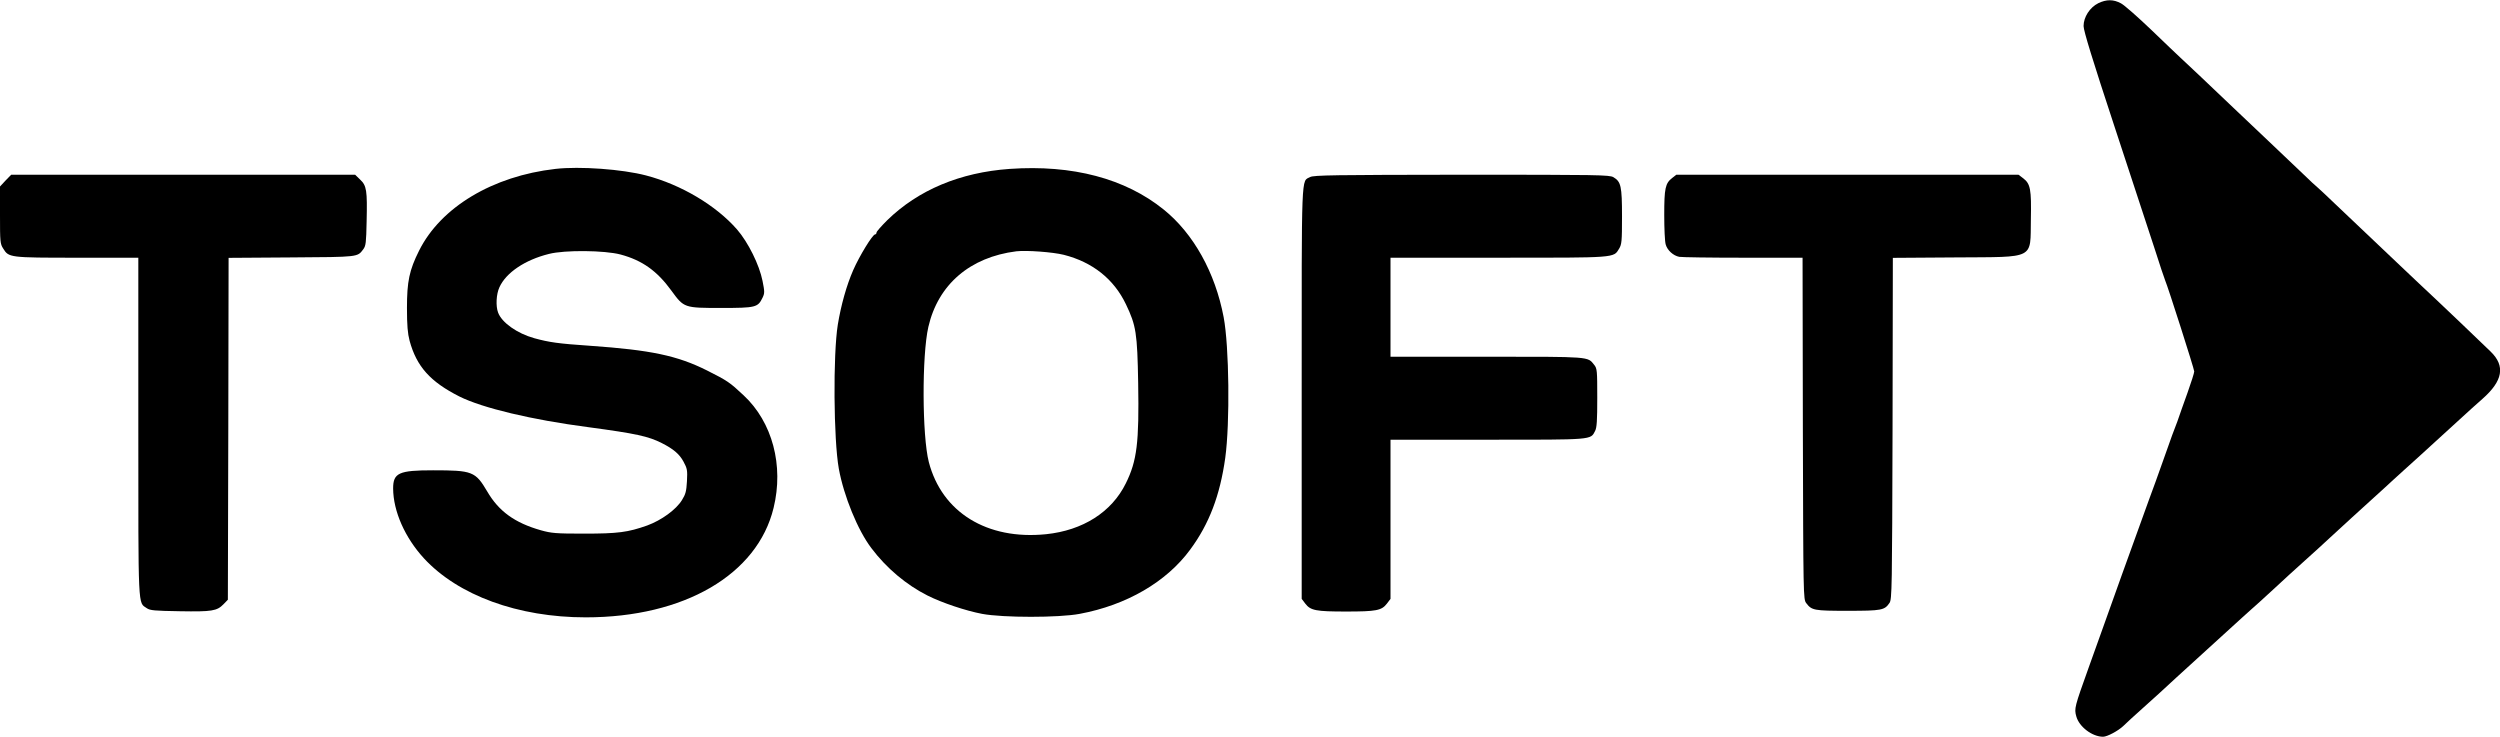 <?xml version="1.0" standalone="no"?>
<!DOCTYPE svg PUBLIC "-//W3C//DTD SVG 20010904//EN"
 "http://www.w3.org/TR/2001/REC-SVG-20010904/DTD/svg10.dtd">
<svg version="1.0" xmlns="http://www.w3.org/2000/svg"
 width="1717pt" height="506pt" viewBox="0 0 1717 506"
 preserveAspectRatio="xMidYMid meet">

<g transform="translate(0,506) scale(0.1,-0.1)"
fill="#000000" stroke="none">
<path d="M14411 5038 c-58 -29 -101 -95 -101 -157 0 -32 62 -234 211 -686 116
-352 240 -730 276 -840 35 -110 68 -209 73 -220 20 -46 200 -610 200 -626 0
-10 -21 -76 -46 -146 -25 -70 -57 -159 -70 -198 -14 -38 -30 -81 -36 -95 -5
-14 -34 -95 -64 -180 -30 -85 -72 -202 -94 -260 -21 -58 -105 -289 -186 -515
-80 -226 -184 -513 -229 -640 -97 -271 -100 -281 -85 -335 19 -71 109 -140
184 -140 28 0 103 40 138 73 18 18 78 73 133 122 55 49 105 94 111 100 18 18
204 187 329 301 123 112 198 180 246 224 15 14 42 38 60 54 19 16 86 77 149
135 63 59 162 149 220 201 58 52 134 121 170 155 124 114 185 170 290 265 58
52 125 114 150 137 25 23 54 50 66 60 12 10 63 56 114 103 51 47 98 90 104 95
22 20 241 220 252 230 6 6 39 35 73 65 141 124 159 226 57 325 -133 129 -297
284 -376 359 -52 48 -171 161 -265 250 -93 88 -208 197 -254 241 -47 44 -126
119 -176 167 -49 47 -101 96 -115 108 -14 11 -59 53 -100 93 -42 40 -151 144
-244 232 -93 88 -188 178 -211 200 -208 198 -365 347 -390 369 -16 15 -106
100 -198 189 -93 89 -187 172 -210 184 -52 28 -99 28 -156 1z"/>
<path d="M3815 3900 c-431 -49 -788 -263 -937 -562 -67 -134 -83 -211 -83
-393 0 -120 5 -176 18 -225 48 -177 142 -282 342 -383 158 -79 496 -160 887
-211 326 -44 410 -62 503 -109 79 -40 121 -75 149 -127 26 -48 28 -59 24 -135
-4 -69 -9 -89 -34 -129 -40 -66 -141 -139 -239 -175 -133 -47 -200 -56 -435
-56 -194 0 -223 3 -295 23 -180 51 -290 131 -369 267 -81 137 -101 145 -372
145 -235 0 -274 -18 -274 -125 1 -157 81 -337 211 -479 235 -255 647 -406
1112 -406 675 0 1179 293 1290 752 71 290 -8 589 -206 773 -96 90 -111 100
-252 171 -204 102 -386 140 -800 169 -221 15 -283 24 -385 52 -119 33 -224
108 -249 176 -17 44 -13 127 9 174 45 100 175 188 340 229 109 28 383 25 492
-4 149 -40 251 -113 349 -248 87 -119 87 -119 344 -119 236 0 250 4 282 70 15
31 15 41 0 116 -22 110 -98 264 -175 353 -144 165 -384 308 -625 371 -164 43
-455 64 -622 45z"/>
<path d="M6935 3900 c-341 -24 -629 -145 -842 -353 -40 -40 -73 -77 -73 -84 0
-7 -5 -13 -10 -13 -17 0 -107 -147 -150 -245 -46 -105 -84 -241 -106 -375 -33
-207 -29 -788 7 -989 34 -187 130 -423 224 -546 103 -137 240 -252 385 -325
99 -50 264 -105 375 -126 144 -27 527 -27 670 0 322 60 596 219 759 441 131
177 205 373 241 630 33 240 27 766 -11 967 -58 306 -207 574 -412 739 -264
213 -626 309 -1057 279z m371 -590 c197 -50 344 -166 427 -340 70 -146 78
-198 84 -541 7 -409 -8 -534 -85 -689 -97 -197 -295 -323 -548 -349 -405 -41
-715 150 -805 496 -46 180 -48 731 -3 928 67 291 286 479 604 519 70 8 249 -5
326 -24z"/>
<path d="M38 3820 l-38 -41 0 -196 c0 -183 1 -198 22 -230 38 -62 42 -63 508
-63 l420 0 0 -1161 c0 -1273 -3 -1204 58 -1246 23 -16 54 -18 227 -21 222 -4
255 2 300 48 l30 31 3 1174 2 1174 433 3 c464 3 451 2 492 56 18 24 20 46 23
191 5 214 0 246 -45 288 l-34 33 -1181 0 -1181 0 -39 -40z"/>
<path d="M8998 3844 c-62 -33 -58 61 -58 -1485 l0 -1412 25 -33 c36 -47 73
-54 280 -54 207 0 244 7 280 54 l25 33 0 546 0 547 665 0 c731 0 708 -2 740
60 12 23 15 70 15 228 0 187 -1 201 -21 226 -46 58 -20 56 -739 56 l-660 0 0
340 0 340 740 0 c816 0 791 -2 830 62 18 30 20 50 20 221 0 209 -7 239 -59
270 -27 16 -105 17 -1043 17 -876 -1 -1017 -3 -1040 -16z"/>
<path d="M11485 3838 c-48 -37 -55 -71 -55 -255 0 -93 4 -183 10 -202 11 -40
52 -77 93 -85 16 -3 213 -6 438 -6 l409 0 2 -1172 c3 -1155 3 -1173 23 -1200
38 -50 52 -53 285 -53 234 0 253 4 287 54 17 24 18 99 21 1198 l2 1172 433 3
c552 4 510 -17 515 263 4 205 -3 242 -52 280 l-33 25 -1175 0 -1175 0 -28 -22z"/>
</g>
</svg>
